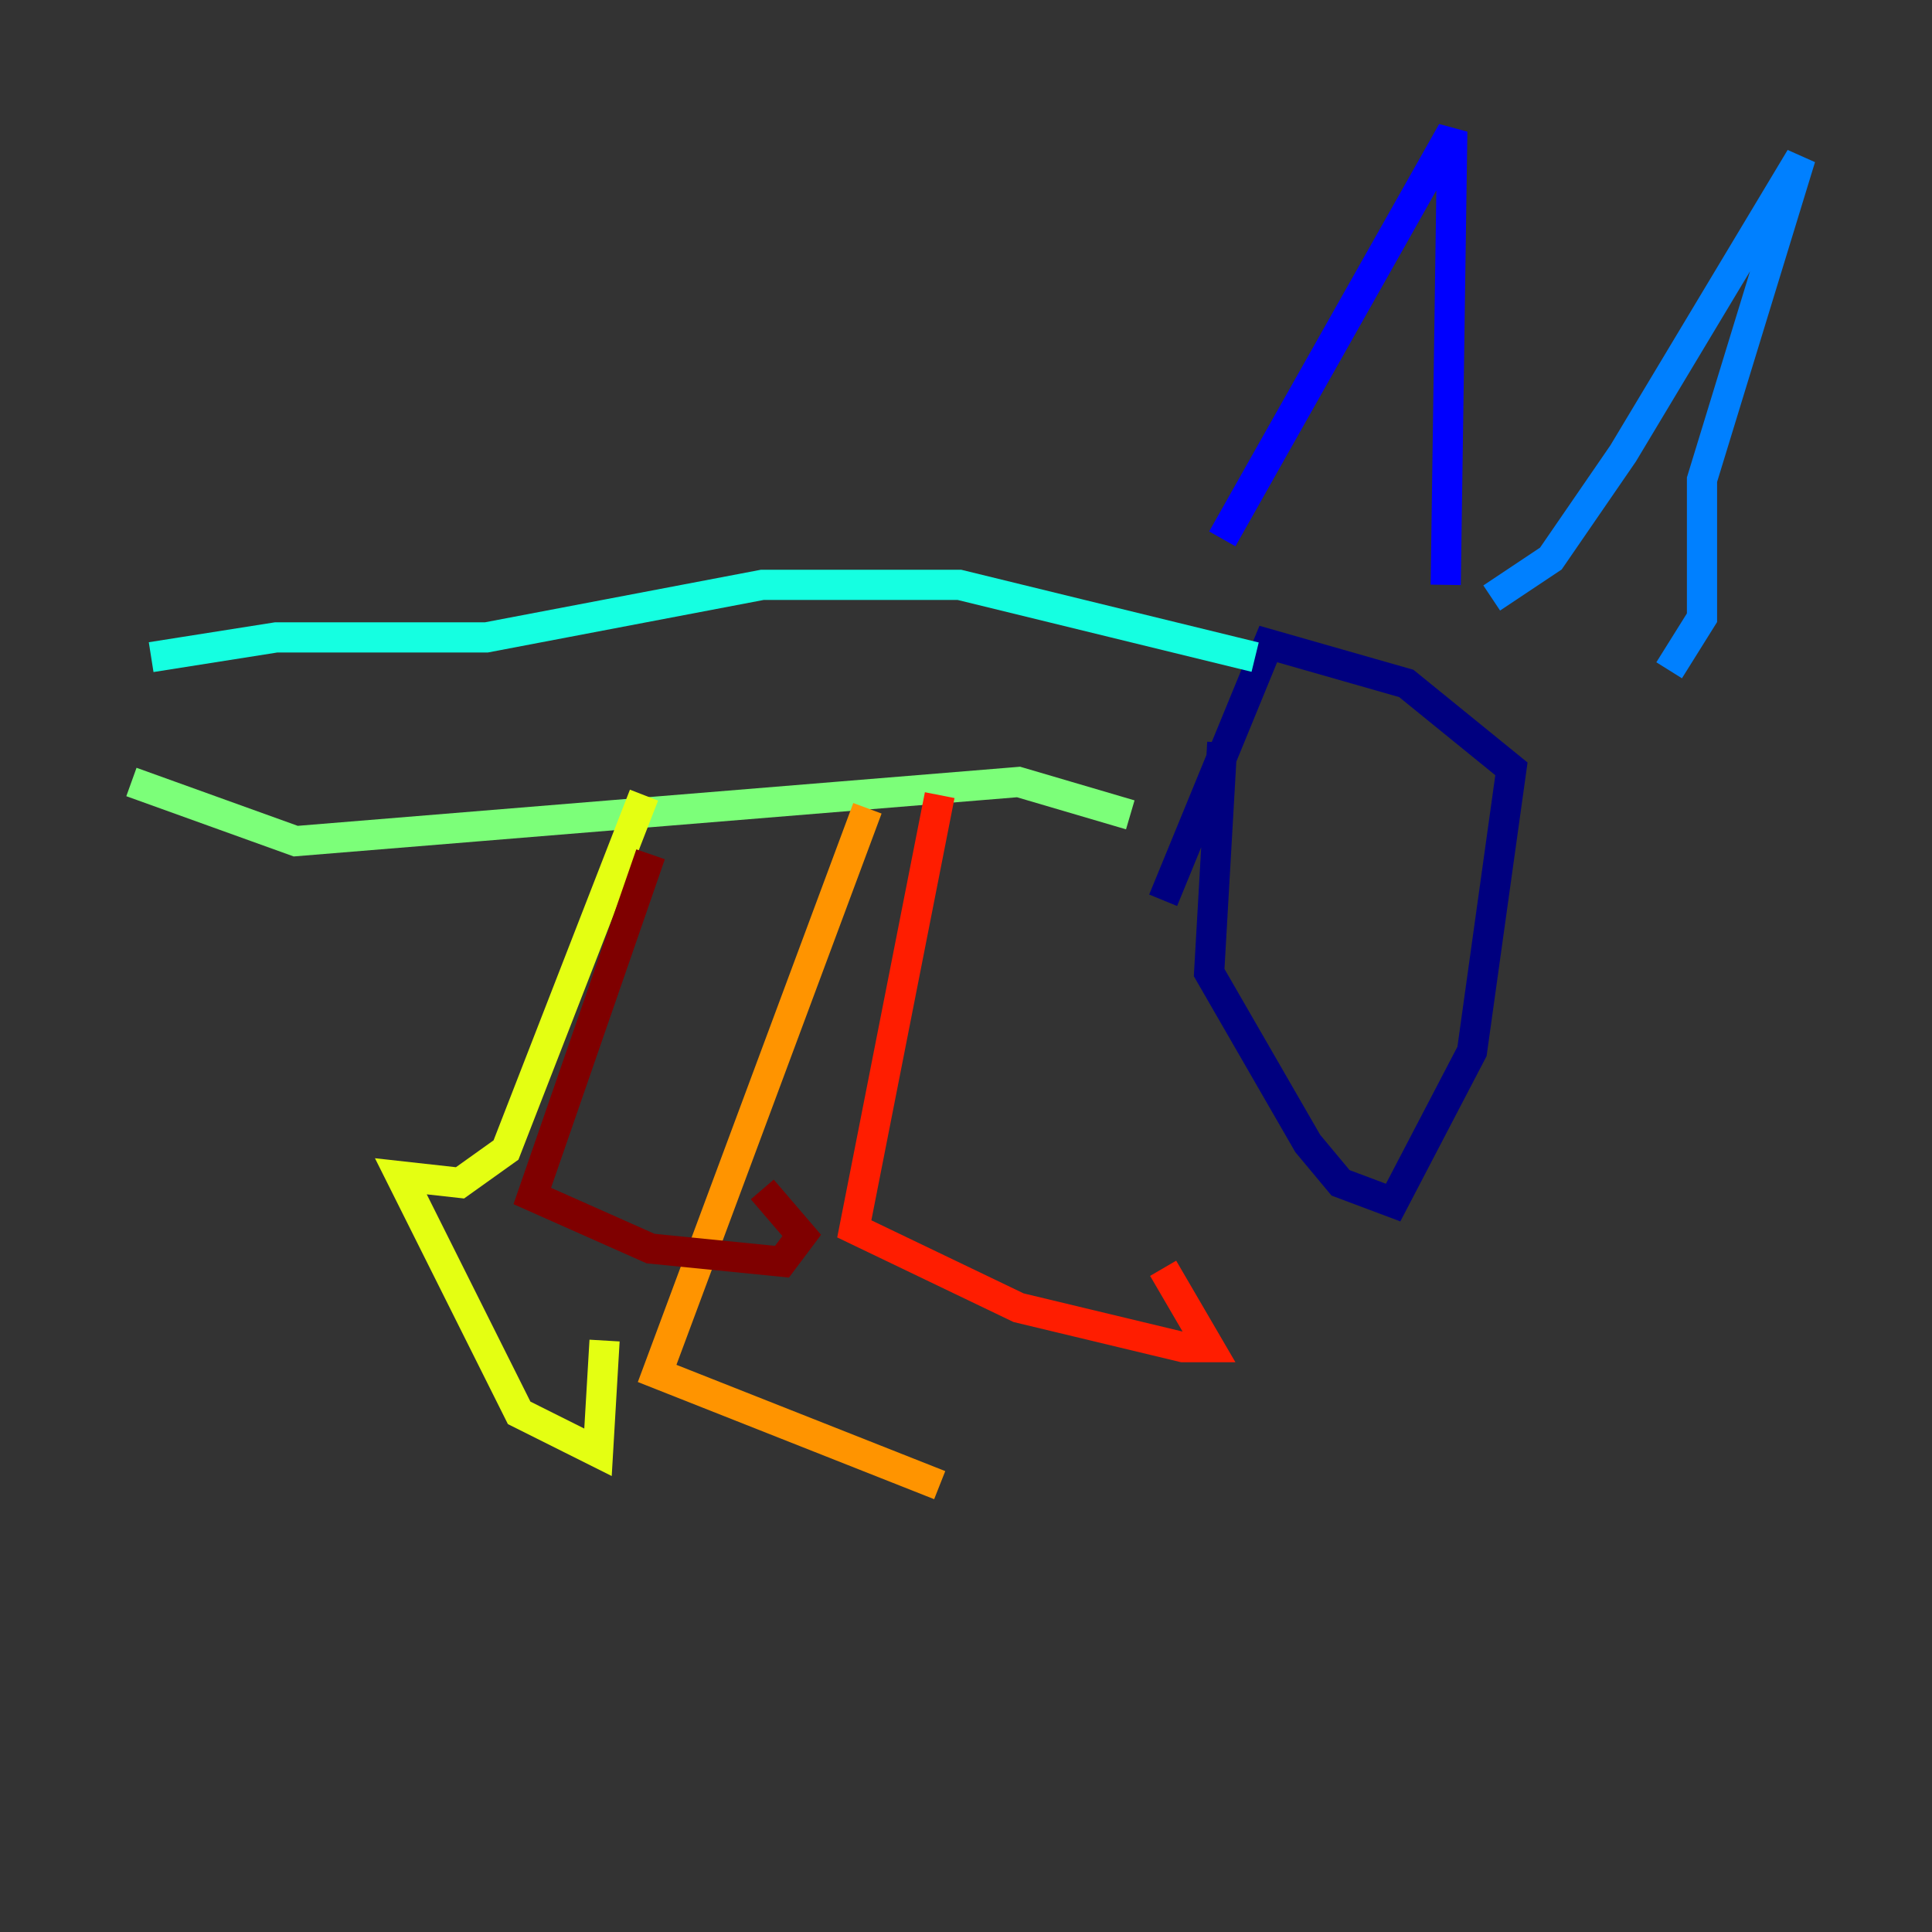 <?xml version="1.0" encoding="utf-8" ?>
<svg baseProfile="tiny" height="128" version="1.2" viewBox="0,0,128,128" width="128" xmlns="http://www.w3.org/2000/svg" xmlns:ev="http://www.w3.org/2001/xml-events" xmlns:xlink="http://www.w3.org/1999/xlink"><rect x="0" y="0" width="128" height="128" fill="#333333" stroke="none"/><defs /><polyline fill="none" points="77.061,59.646 84.027,42.667 93.17,45.279 100.136,50.939 97.524,69.66 92.299,79.674 88.816,78.367 86.639,75.755 80.109,64.435 80.98,49.197" stroke="#00007f" stroke-width="2" /><polyline fill="none" points="80.98,35.701 96.218,8.707 95.782,38.748" stroke="#0000ff" stroke-width="2" /><polyline fill="none" points="98.83,39.619 102.748,37.007 107.537,30.041 119.293,10.449 112.762,31.782 112.762,40.925 110.585,44.408" stroke="#0080ff" stroke-width="2" /><polyline fill="none" points="83.156,43.537 63.565,38.748 50.503,38.748 32.218,42.231 18.286,42.231 10.014,43.537" stroke="#15ffe1" stroke-width="2" /><polyline fill="none" points="74.884,53.986 67.483,51.809 19.592,55.728 8.707,51.809" stroke="#7cff79" stroke-width="2" /><polyline fill="none" points="42.667,52.68 33.524,76.191 30.476,78.367 26.558,77.932 34.395,93.605 39.619,96.218 40.054,88.816" stroke="#e4ff12" stroke-width="2" /><polyline fill="none" points="57.469,53.551 43.537,90.993 62.258,98.395" stroke="#ff9400" stroke-width="2" /><polyline fill="none" points="62.258,52.68 56.599,81.415 67.483,86.639 78.367,89.252 80.109,89.252 77.061,84.027" stroke="#ff1d00" stroke-width="2" /><polyline fill="none" points="43.102,56.599 35.265,79.238 43.102,82.721 51.809,83.592 53.116,81.85 50.503,78.803" stroke="#7f0000" stroke-width="2" /></svg>